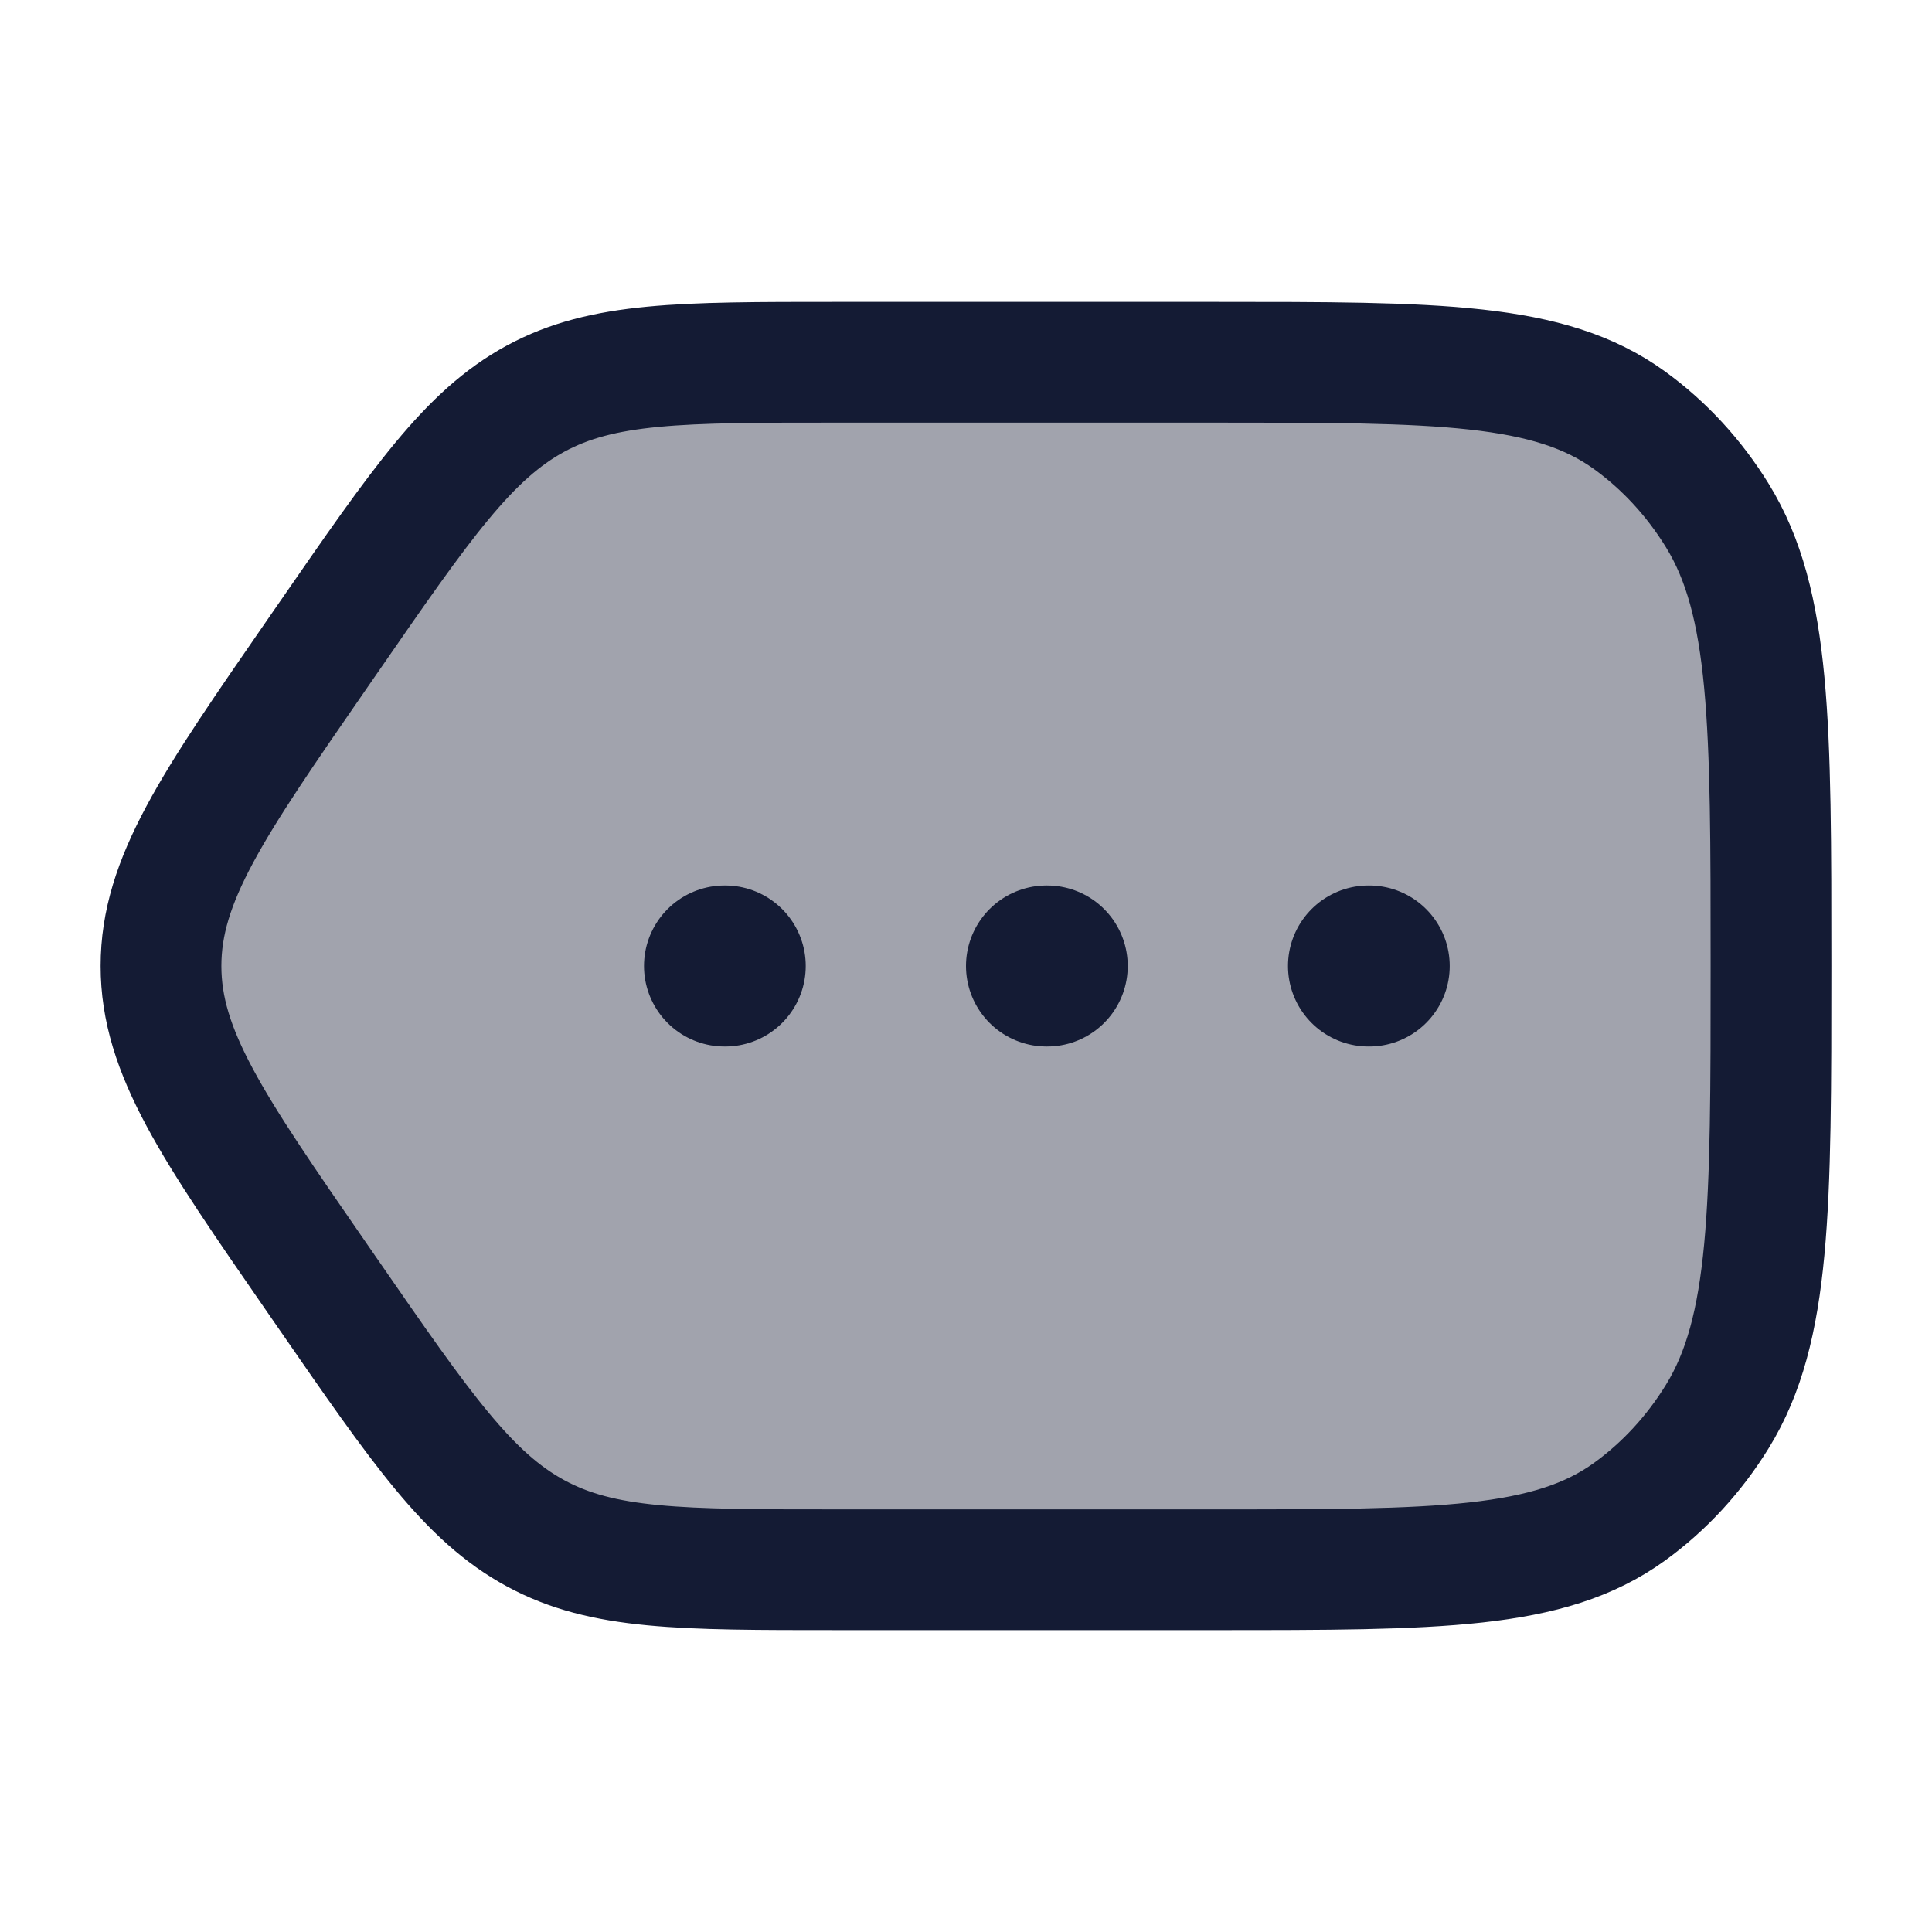 <svg width="24" height="24" viewBox="0 0 24 24" fill="none" xmlns="http://www.w3.org/2000/svg">
<path opacity="0.4" d="M4.074 7.929C5.237 6.246 5.819 5.405 6.653 4.952C7.487 4.5 8.456 4.5 10.395 4.5H15.086C17.861 4.5 19.248 4.5 20.244 5.222C20.676 5.535 21.046 5.937 21.334 6.405C22 7.486 22 8.99 22 12C22 15.01 22 16.514 21.334 17.595C21.046 18.063 20.676 18.465 20.244 18.778C19.248 19.5 17.861 19.5 15.086 19.5H10.395C8.456 19.5 7.487 19.5 6.653 19.047C5.819 18.595 5.237 17.754 4.074 16.071L3.926 15.857C2.642 14 2 13.071 2 12C2 10.929 2.642 10 3.926 8.143L4.074 7.929Z" fill="#141B34"/>
<path d="M4.074 7.929C5.237 6.246 5.819 5.405 6.653 4.952C7.487 4.5 8.456 4.5 10.395 4.5H15.086C17.861 4.5 19.248 4.5 20.244 5.222C20.676 5.535 21.046 5.937 21.334 6.405C22 7.486 22 8.99 22 12C22 15.01 22 16.514 21.334 17.595C21.046 18.063 20.676 18.465 20.244 18.778C19.248 19.5 17.861 19.5 15.086 19.5H10.395C8.456 19.5 7.487 19.5 6.653 19.047C5.819 18.595 5.237 17.754 4.074 16.071L3.926 15.857C2.642 14 2 13.071 2 12C2 10.929 2.642 10 3.926 8.143L4.074 7.929Z" stroke="#141B34" stroke-width="1.5"/>
<path d="M9 12H9.009" stroke="#141B34" stroke-width="2" stroke-linecap="round" stroke-linejoin="round"/>
<path d="M13 12H13.009" stroke="#141B34" stroke-width="2" stroke-linecap="round" stroke-linejoin="round"/>
<path d="M17 12H17.009" stroke="#141B34" stroke-width="2" stroke-linecap="round" stroke-linejoin="round"/>
</svg>
